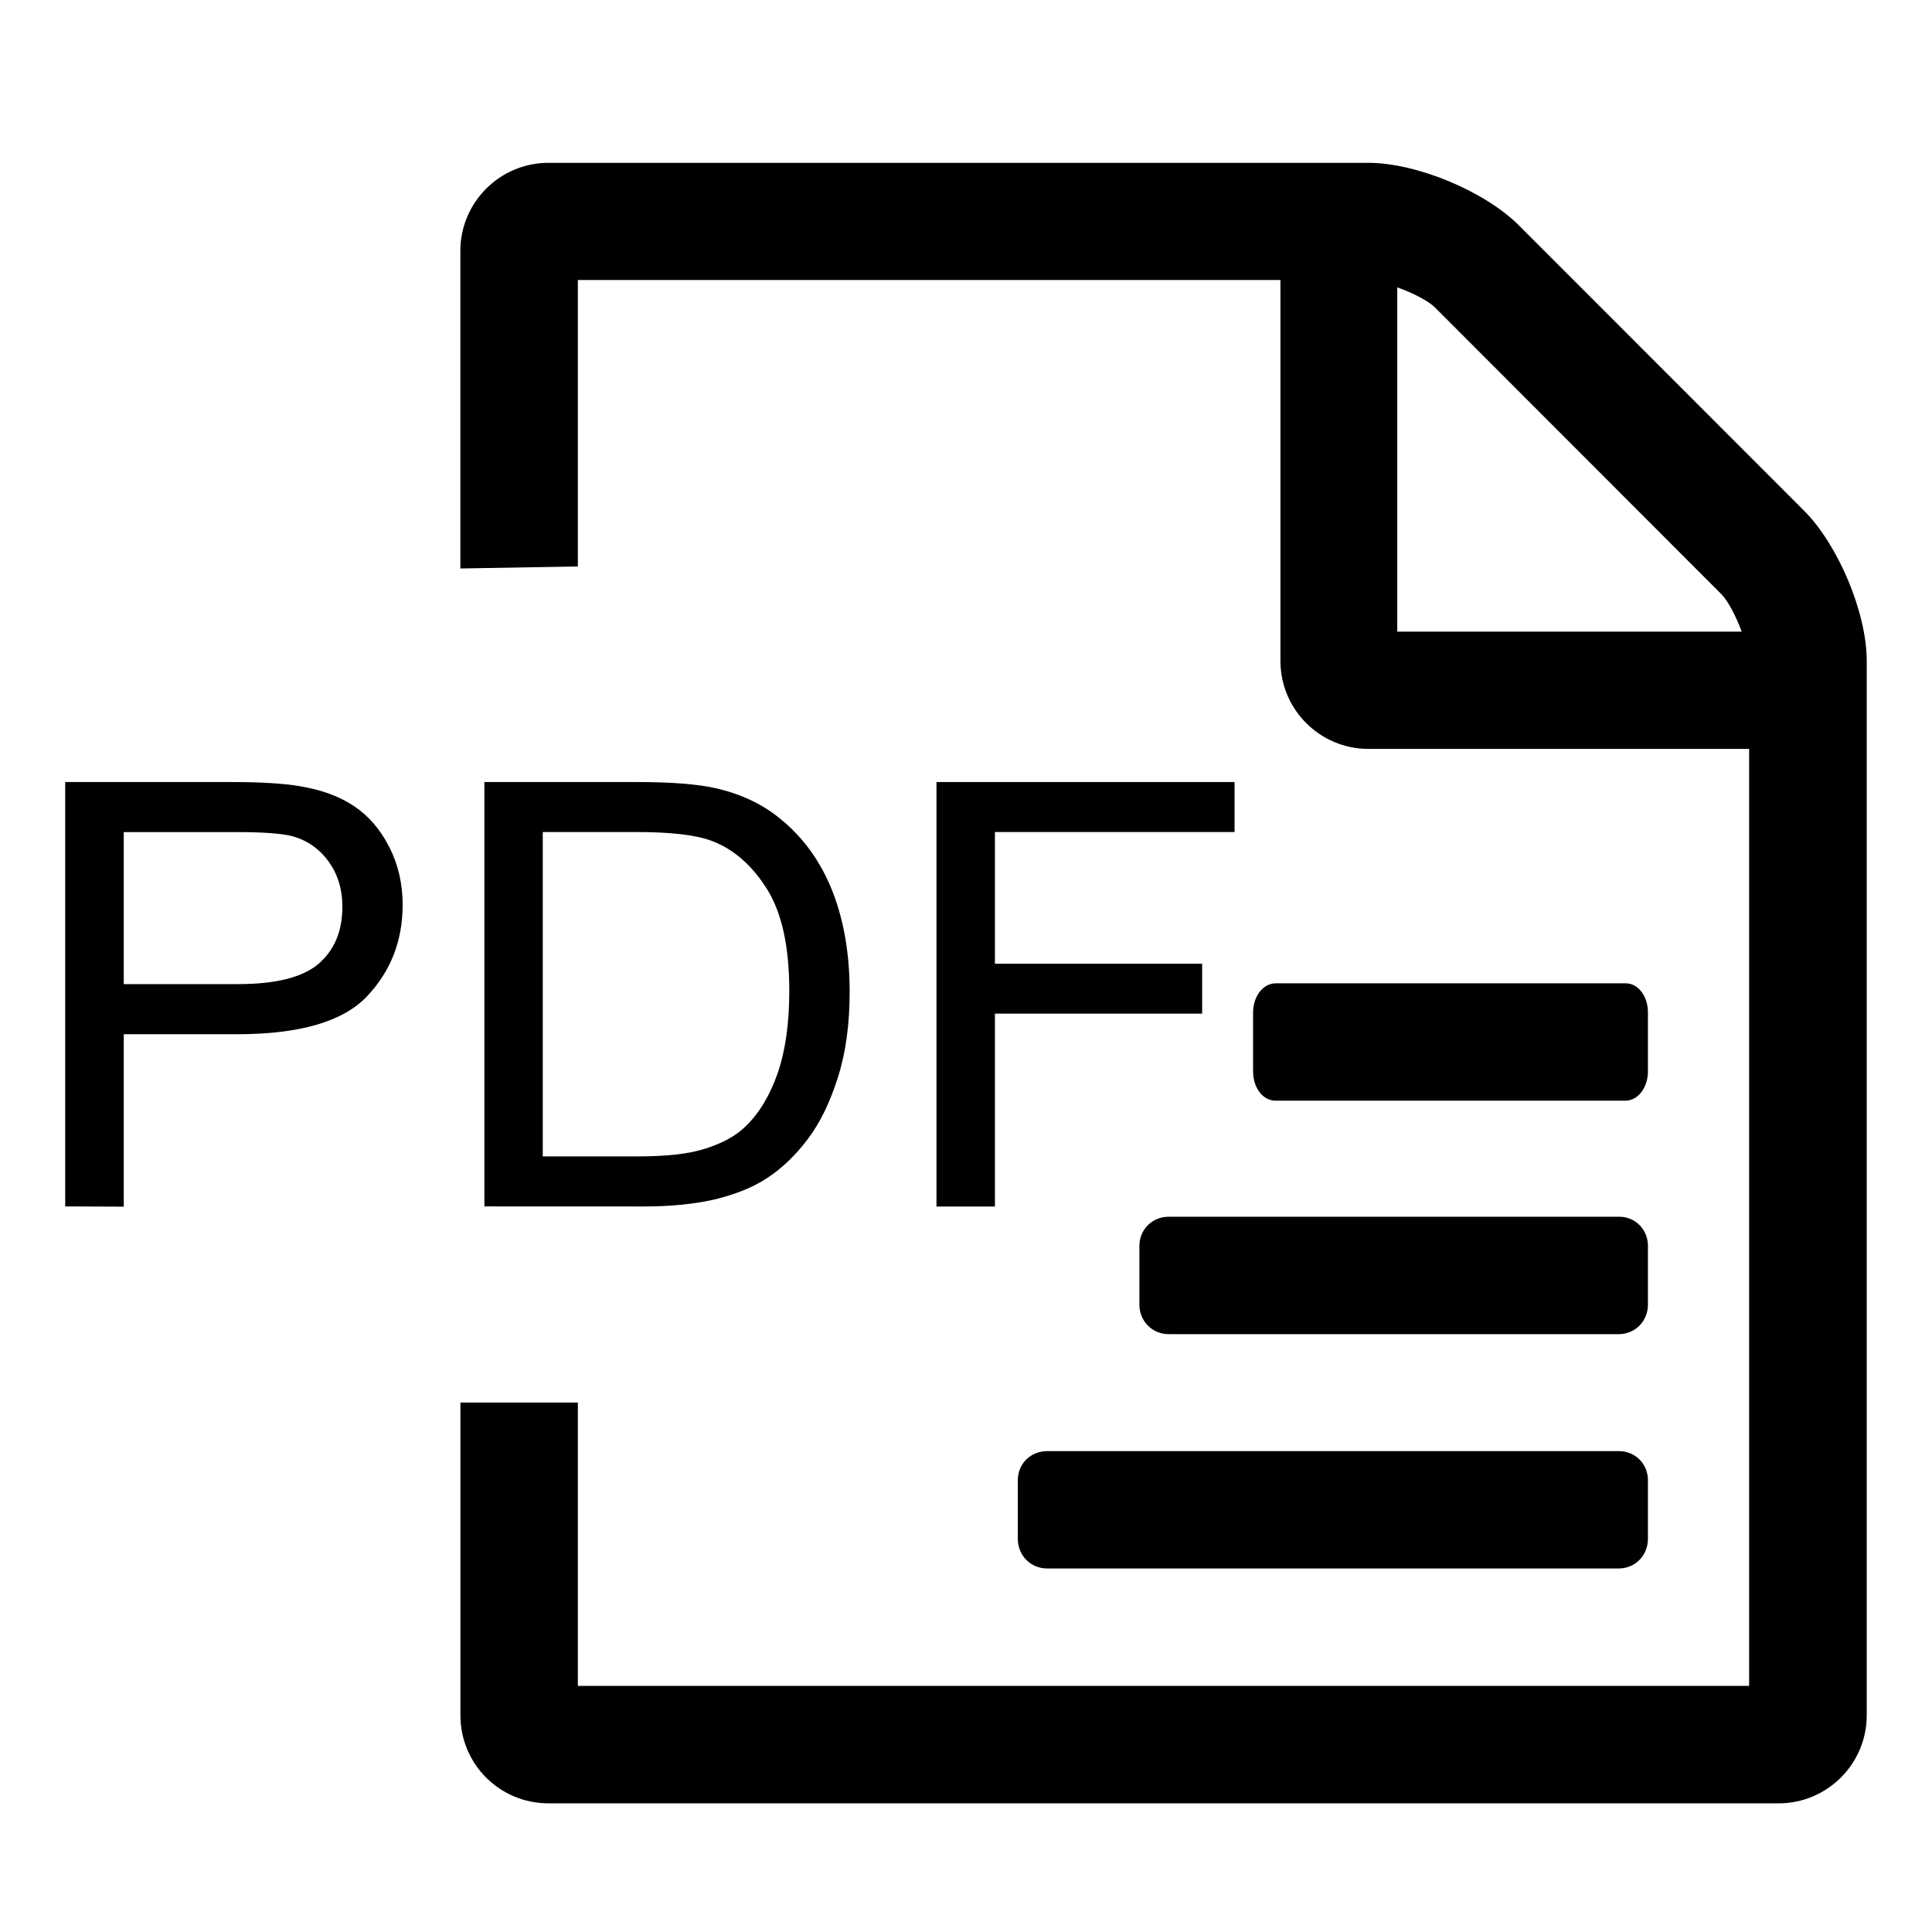 <?xml version="1.0" encoding="utf-8"?>
<!-- Generator: Adobe Illustrator 15.1.0, SVG Export Plug-In . SVG Version: 6.00 Build 0)  -->
<!DOCTYPE svg PUBLIC "-//W3C//DTD SVG 1.1//EN" "http://www.w3.org/Graphics/SVG/1.1/DTD/svg11.dtd">
<svg version="1.1" id="Layer_1" xmlns="http://www.w3.org/2000/svg" xmlns:xlink="http://www.w3.org/1999/xlink" x="0px" y="0px"
	 width="24px" height="24px" viewBox="0 0 32 32" enable-background="new 0 0 32 32" xml:space="preserve">
<path d="M27.295,20.635v0.975c0,0.271-0.21,0.488-0.486,0.488h-7.451c-0.274,0-0.486-0.218-0.486-0.488v-0.975
	c0-0.27,0.212-0.482,0.486-0.482h7.457C27.085,20.15,27.295,20.365,27.295,20.635z"/>
<path d="M27.295,16.77v0.974c0,0.272-0.166,0.487-0.374,0.487h-5.792c-0.214,0-0.374-0.215-0.374-0.487V16.77
	c0-0.273,0.17-0.483,0.374-0.483h5.796C27.129,16.285,27.295,16.495,27.295,16.77z"/>
<path d="M27.295,24.518v0.967c0,0.279-0.21,0.494-0.486,0.494h-9.465c-0.273,0-0.486-0.215-0.486-0.494v-0.967
	c0-0.271,0.209-0.483,0.486-0.483h9.465C27.085,24.033,27.295,24.246,27.295,24.518z"/>
<path d="M9.571,23.23v4.694h19.4V12.404h-6.308c-0.798,0-1.455-0.65-1.455-1.457V4.638H9.571v4.744L7.625,9.416V4.155
	c0-0.804,0.655-1.458,1.459-1.458h13.58c0.8,0,1.924,0.469,2.49,1.032l4.729,4.732c0.559,0.56,1.036,1.681,1.036,2.485V28.41
	c0,0.804-0.653,1.459-1.46,1.459H9.085c-0.805,0-1.459-0.646-1.459-1.459v-5.18H9.571z M23.15,10.462h5.699
	c-0.097-0.257-0.229-0.513-0.338-0.621l-4.744-4.749C23.665,4.988,23.4,4.85,23.143,4.76v5.699L23.15,10.462L23.15,10.462z"/>
<g>
	<path d="M1.08,19.982v-7.029h2.762c0.485,0,0.856,0.024,1.113,0.067c0.36,0.059,0.662,0.167,0.904,0.329
		c0.243,0.16,0.439,0.387,0.588,0.679c0.149,0.292,0.222,0.611,0.222,0.959c0,0.598-0.199,1.104-0.595,1.52
		c-0.397,0.415-1.112,0.623-2.148,0.623H2.05v2.856L1.08,19.982L1.08,19.982z M2.05,16.3h1.894c0.625,0,1.069-0.112,1.333-0.337
		c0.262-0.227,0.394-0.54,0.394-0.946c0-0.293-0.079-0.543-0.233-0.754c-0.155-0.21-0.358-0.351-0.612-0.417
		c-0.163-0.04-0.463-0.064-0.904-0.064H2.05V16.3z"/>
	<path d="M8.023,19.982v-7.029h2.52c0.572,0,1.005,0.034,1.306,0.101c0.417,0.095,0.776,0.261,1.071,0.505
		c0.386,0.311,0.674,0.713,0.867,1.2c0.191,0.488,0.286,1.045,0.286,1.669c0,0.534-0.064,1.009-0.195,1.417
		c-0.13,0.414-0.296,0.754-0.5,1.024s-0.428,0.483-0.666,0.639c-0.24,0.161-0.534,0.274-0.875,0.359
		c-0.34,0.077-0.732,0.116-1.176,0.116L8.023,19.982L8.023,19.982z M8.99,19.154h1.563c0.484,0,0.862-0.041,1.136-0.131
		c0.275-0.088,0.493-0.205,0.657-0.364c0.23-0.22,0.407-0.517,0.537-0.89c0.127-0.373,0.19-0.824,0.19-1.355
		c0-0.737-0.124-1.302-0.374-1.696c-0.251-0.396-0.556-0.659-0.916-0.792c-0.261-0.098-0.676-0.145-1.254-0.145H8.99V19.154z"/>
	<path d="M15.511,19.982v-7.029h4.937v0.828h-3.969v2.181h3.432v0.827h-3.432v3.195h-0.967V19.982z"/>
</g>
</svg>
